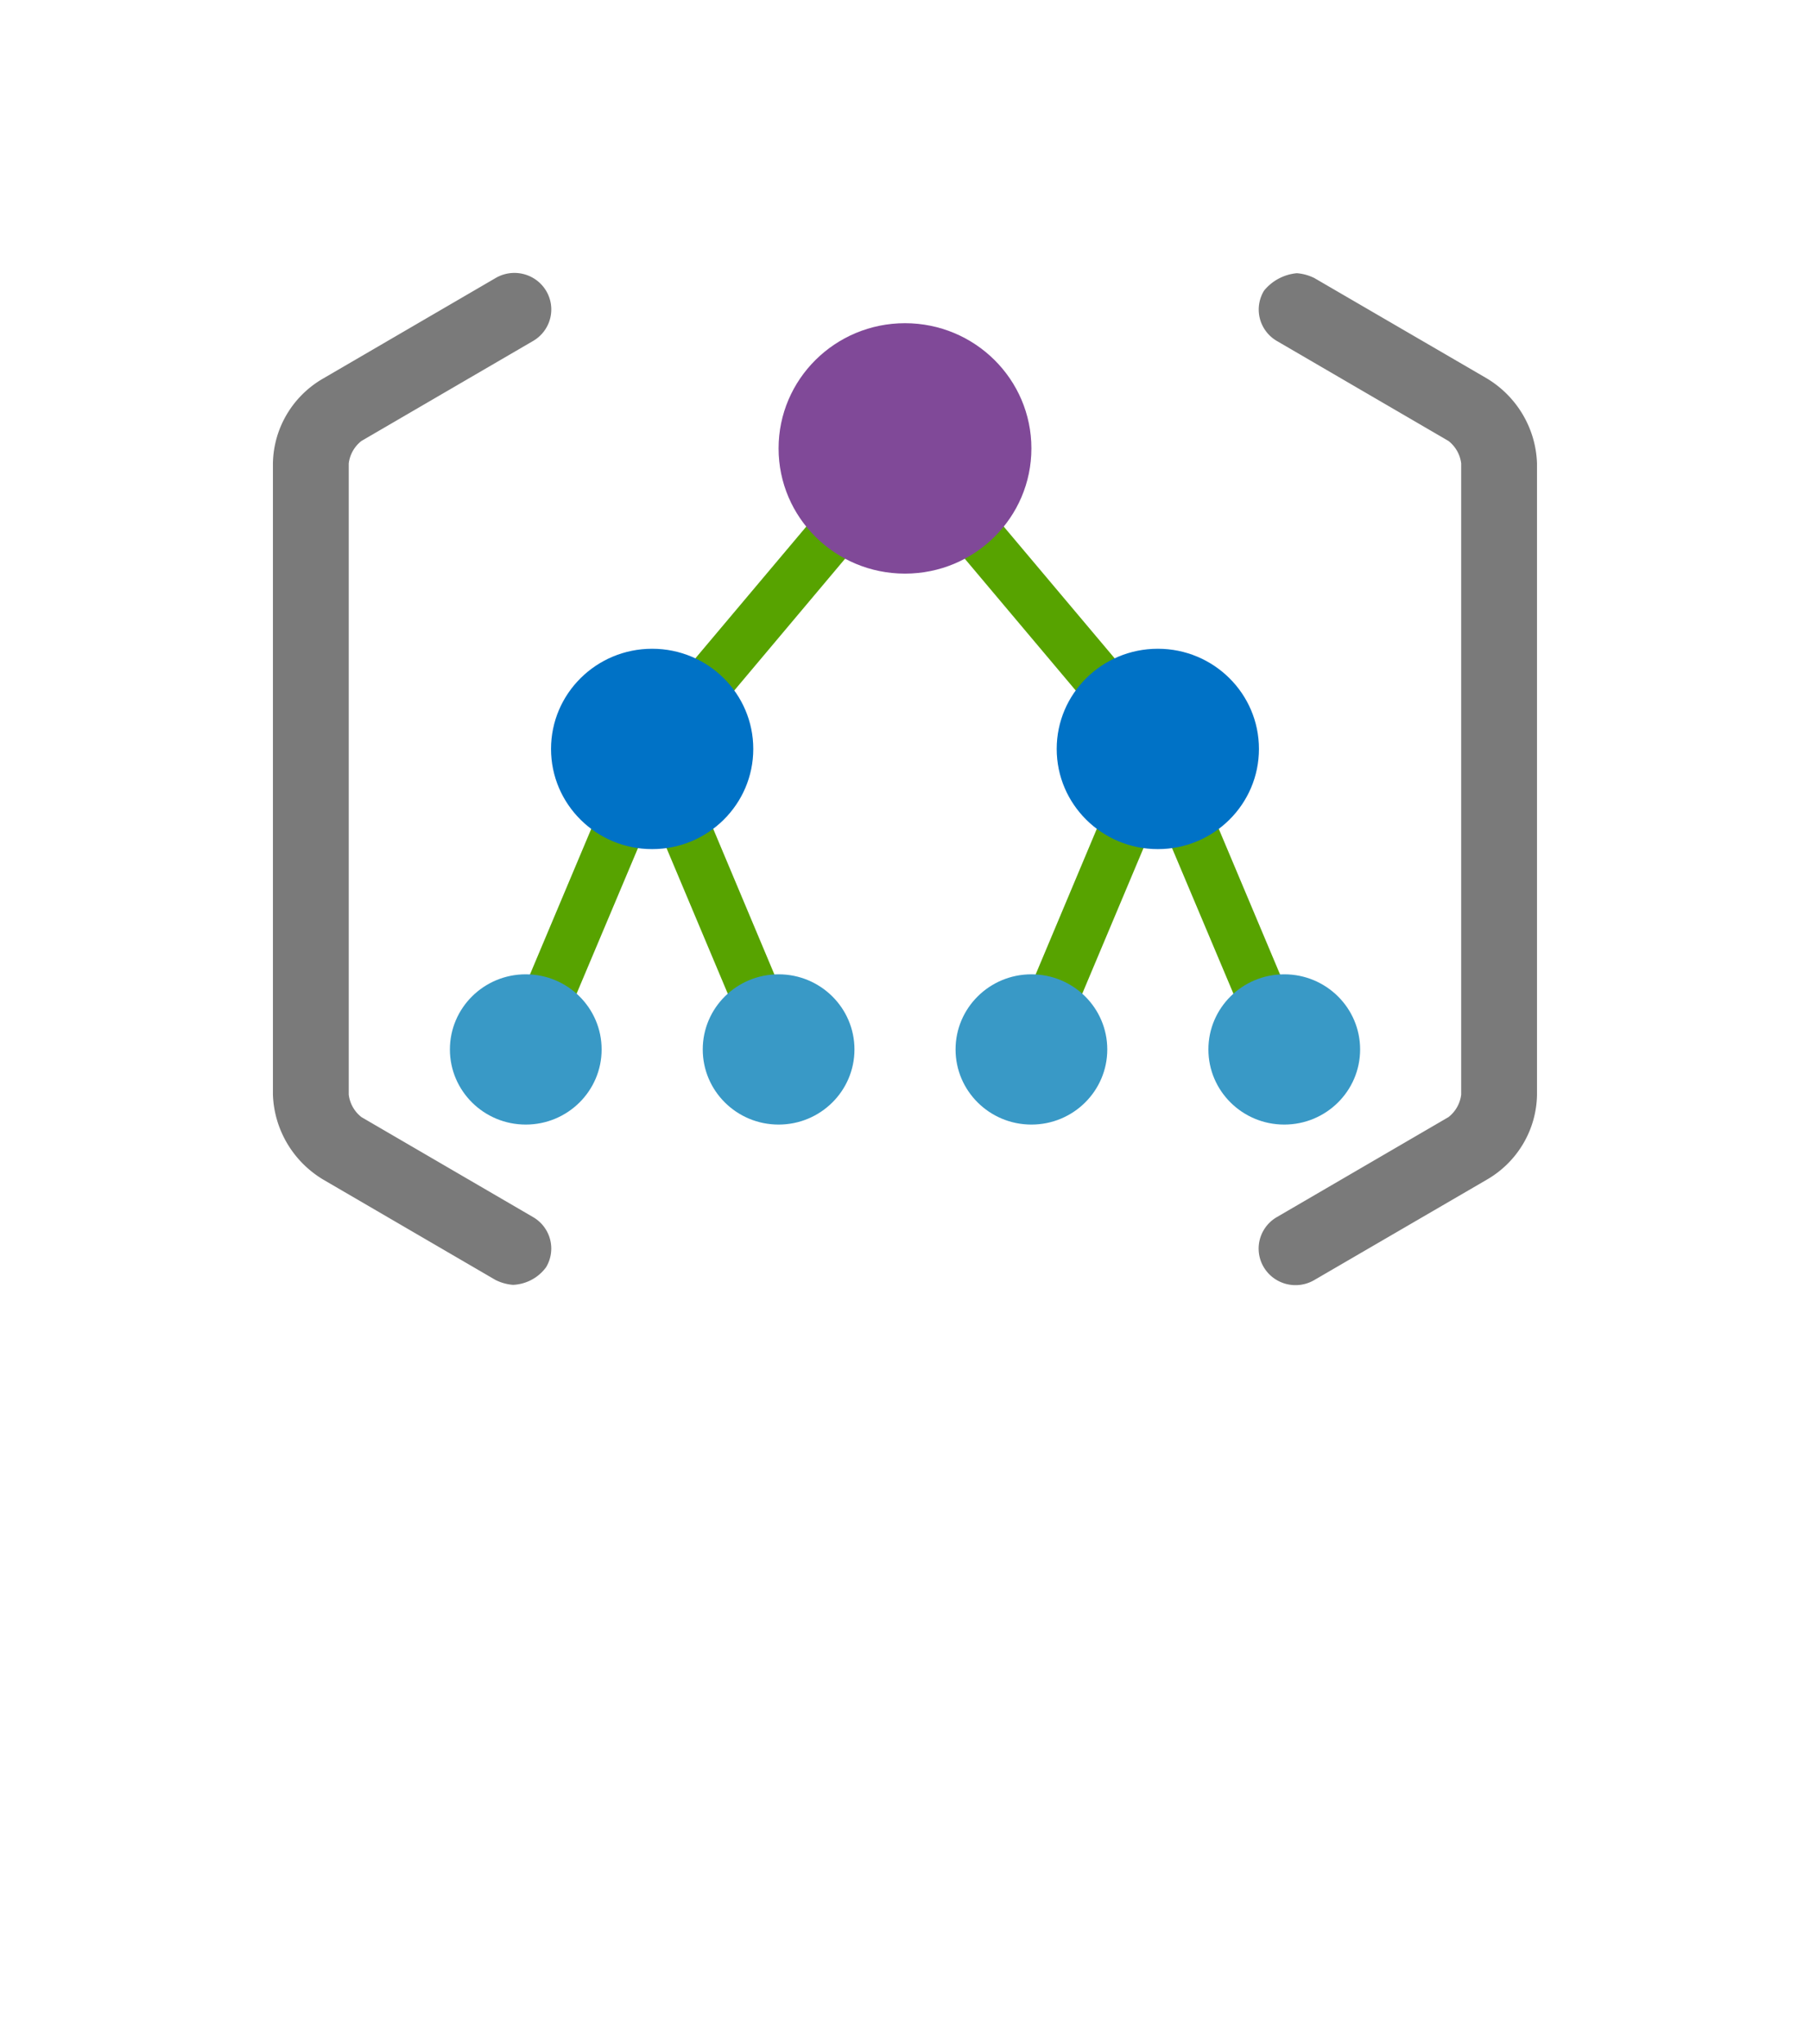 <?xml version="1.0" encoding="UTF-8" standalone="no"?>
<!DOCTYPE svg PUBLIC "-//W3C//DTD SVG 1.1//EN" "http://www.w3.org/Graphics/SVG/1.1/DTD/svg11.dtd">
<!-- Generated by Microsoft Visio, SVG Export Management Group.svg Page-1 -->
<svg xmlns="http://www.w3.org/2000/svg" xmlns:xlink="http://www.w3.org/1999/xlink" xmlns:ev="http://www.w3.org/2001/xml-events"
		width="1.127in" height="1.272in" viewBox="0 0 81.173 91.61" xml:space="preserve" color-interpolation-filters="sRGB"
		class="st6">
	<style type="text/css">
	<![CDATA[
		.st1 {fill:#57a300;stroke:none;stroke-linecap:butt;stroke-width:12.24}
		.st2 {fill:#3999c6;stroke:none;stroke-linecap:butt;stroke-width:12.24}
		.st3 {fill:#804998;stroke:none;stroke-linecap:butt;stroke-width:12.24}
		.st4 {fill:#0072c6;stroke:none;stroke-linecap:butt;stroke-width:12.24}
		.st5 {fill:#7a7a7a;stroke:none;stroke-linecap:butt;stroke-width:12.24}
		.st6 {fill:none;fill-rule:evenodd;font-size:12px;overflow:visible;stroke-linecap:square;stroke-miterlimit:3}
	]]>
	</style>

	<g>
		<title>Page-1</title>
		<g id="group1923-1" transform="translate(12.24,-34.016)">
			<title>Management Group</title>
			<g id="group1924-2">
				<title> ManagementGroups</title>
				<g id="shape1925-3" transform="translate(10.292,-10.12)">
					<title>Sheet.1925</title>
					<path d="M29.39 74.79 L29.07 75.56 L18.93 63.52 L18.05 64.23 L17.18 63.52 L7.04 75.56 L6.72 74.79 L0 90.75 L2.09
								 91.61 L6.72 80.63 L11.34 91.61 L13.43 90.75 L8.03 77.9 L18.05 65.99 L28.08 77.9 L22.68 90.75 L24.77
								 91.61 L29.39 80.63 L34.02 91.61 L36.11 90.75 L29.39 74.79 Z" class="st1"/>
				</g>
				<g id="shape1926-5" transform="translate(41.953,-7.185)">
					<title>Sheet.1926</title>
					<ellipse cx="3.402" cy="88.242" rx="3.402" ry="3.368" class="st2"/>
				</g>
				<g id="shape1927-7" transform="translate(30.614,-7.185)">
					<title>Sheet.1927</title>
					<ellipse cx="3.402" cy="88.242" rx="3.402" ry="3.368" class="st2"/>
				</g>
				<g id="shape1928-9" transform="translate(22.677,-31.883)">
					<title>Sheet.1928</title>
					<ellipse cx="5.669" cy="85.997" rx="5.669" ry="5.613" class="st3"/>
				</g>
				<g id="shape1929-11" transform="translate(12.472,-19.534)">
					<title>Sheet.1929</title>
					<ellipse cx="4.535" cy="87.12" rx="4.535" ry="4.491" class="st4"/>
				</g>
				<g id="shape1930-13" transform="translate(35.15,-19.534)">
					<title>Sheet.1930</title>
					<ellipse cx="4.535" cy="87.12" rx="4.535" ry="4.491" class="st4"/>
				</g>
				<g id="shape1931-15" transform="translate(19.276,-7.185)">
					<title>Sheet.1931</title>
					<ellipse cx="3.402" cy="88.242" rx="3.402" ry="3.368" class="st2"/>
				</g>
				<g id="shape1932-17" transform="translate(7.937,-7.185)">
					<title>Sheet.1932</title>
					<ellipse cx="3.402" cy="88.242" rx="3.402" ry="3.368" class="st2"/>
				</g>
				<g id="shape1933-19">
					<title>Sheet.1933</title>
					<path d="M10.77 91.61 A2.102 2.081 0 0 1 9.98 91.39 L2.27 86.9 A4.677 4.631 0 0 1 0 83.08 L0 54.79 A4.529
								 4.484 0 0 1 2.27 50.97 L9.98 46.48 A1.653 1.637 0 0 1 11.68 49.29 L3.97 53.78 A1.526 1.511
								 -180 0 0 3.4 54.79 L3.4 83.08 A1.526 1.511 -180 0 0 3.97 84.09 L11.68 88.58 A1.651 1.635
								 0 0 1 12.25 90.82 A1.938 1.919 0 0 1 10.77 91.61 ZM45.92 46.26 A2.102 2.081 0 0 1 46.71
								 46.48 L54.43 50.97 A4.677 4.631 0 0 1 56.69 54.79 L56.69 83.08 A4.529 4.484 0 0 1 54.43
								 86.9 L46.71 91.39 A1.653 1.637 0 0 1 45.01 88.58 L52.72 84.09 A1.526 1.511 -180 0 0 53.29
								 83.08 L53.29 54.79 A1.526 1.511 -180 0 0 52.72 53.78 L45.01 49.29 A1.651 1.635 0 0 1 44.45
								 47.04 A2.142 2.121 0 0 1 45.92 46.26 Z" class="st5"/>
				</g>
			</g>
		</g>
	</g>
</svg>
